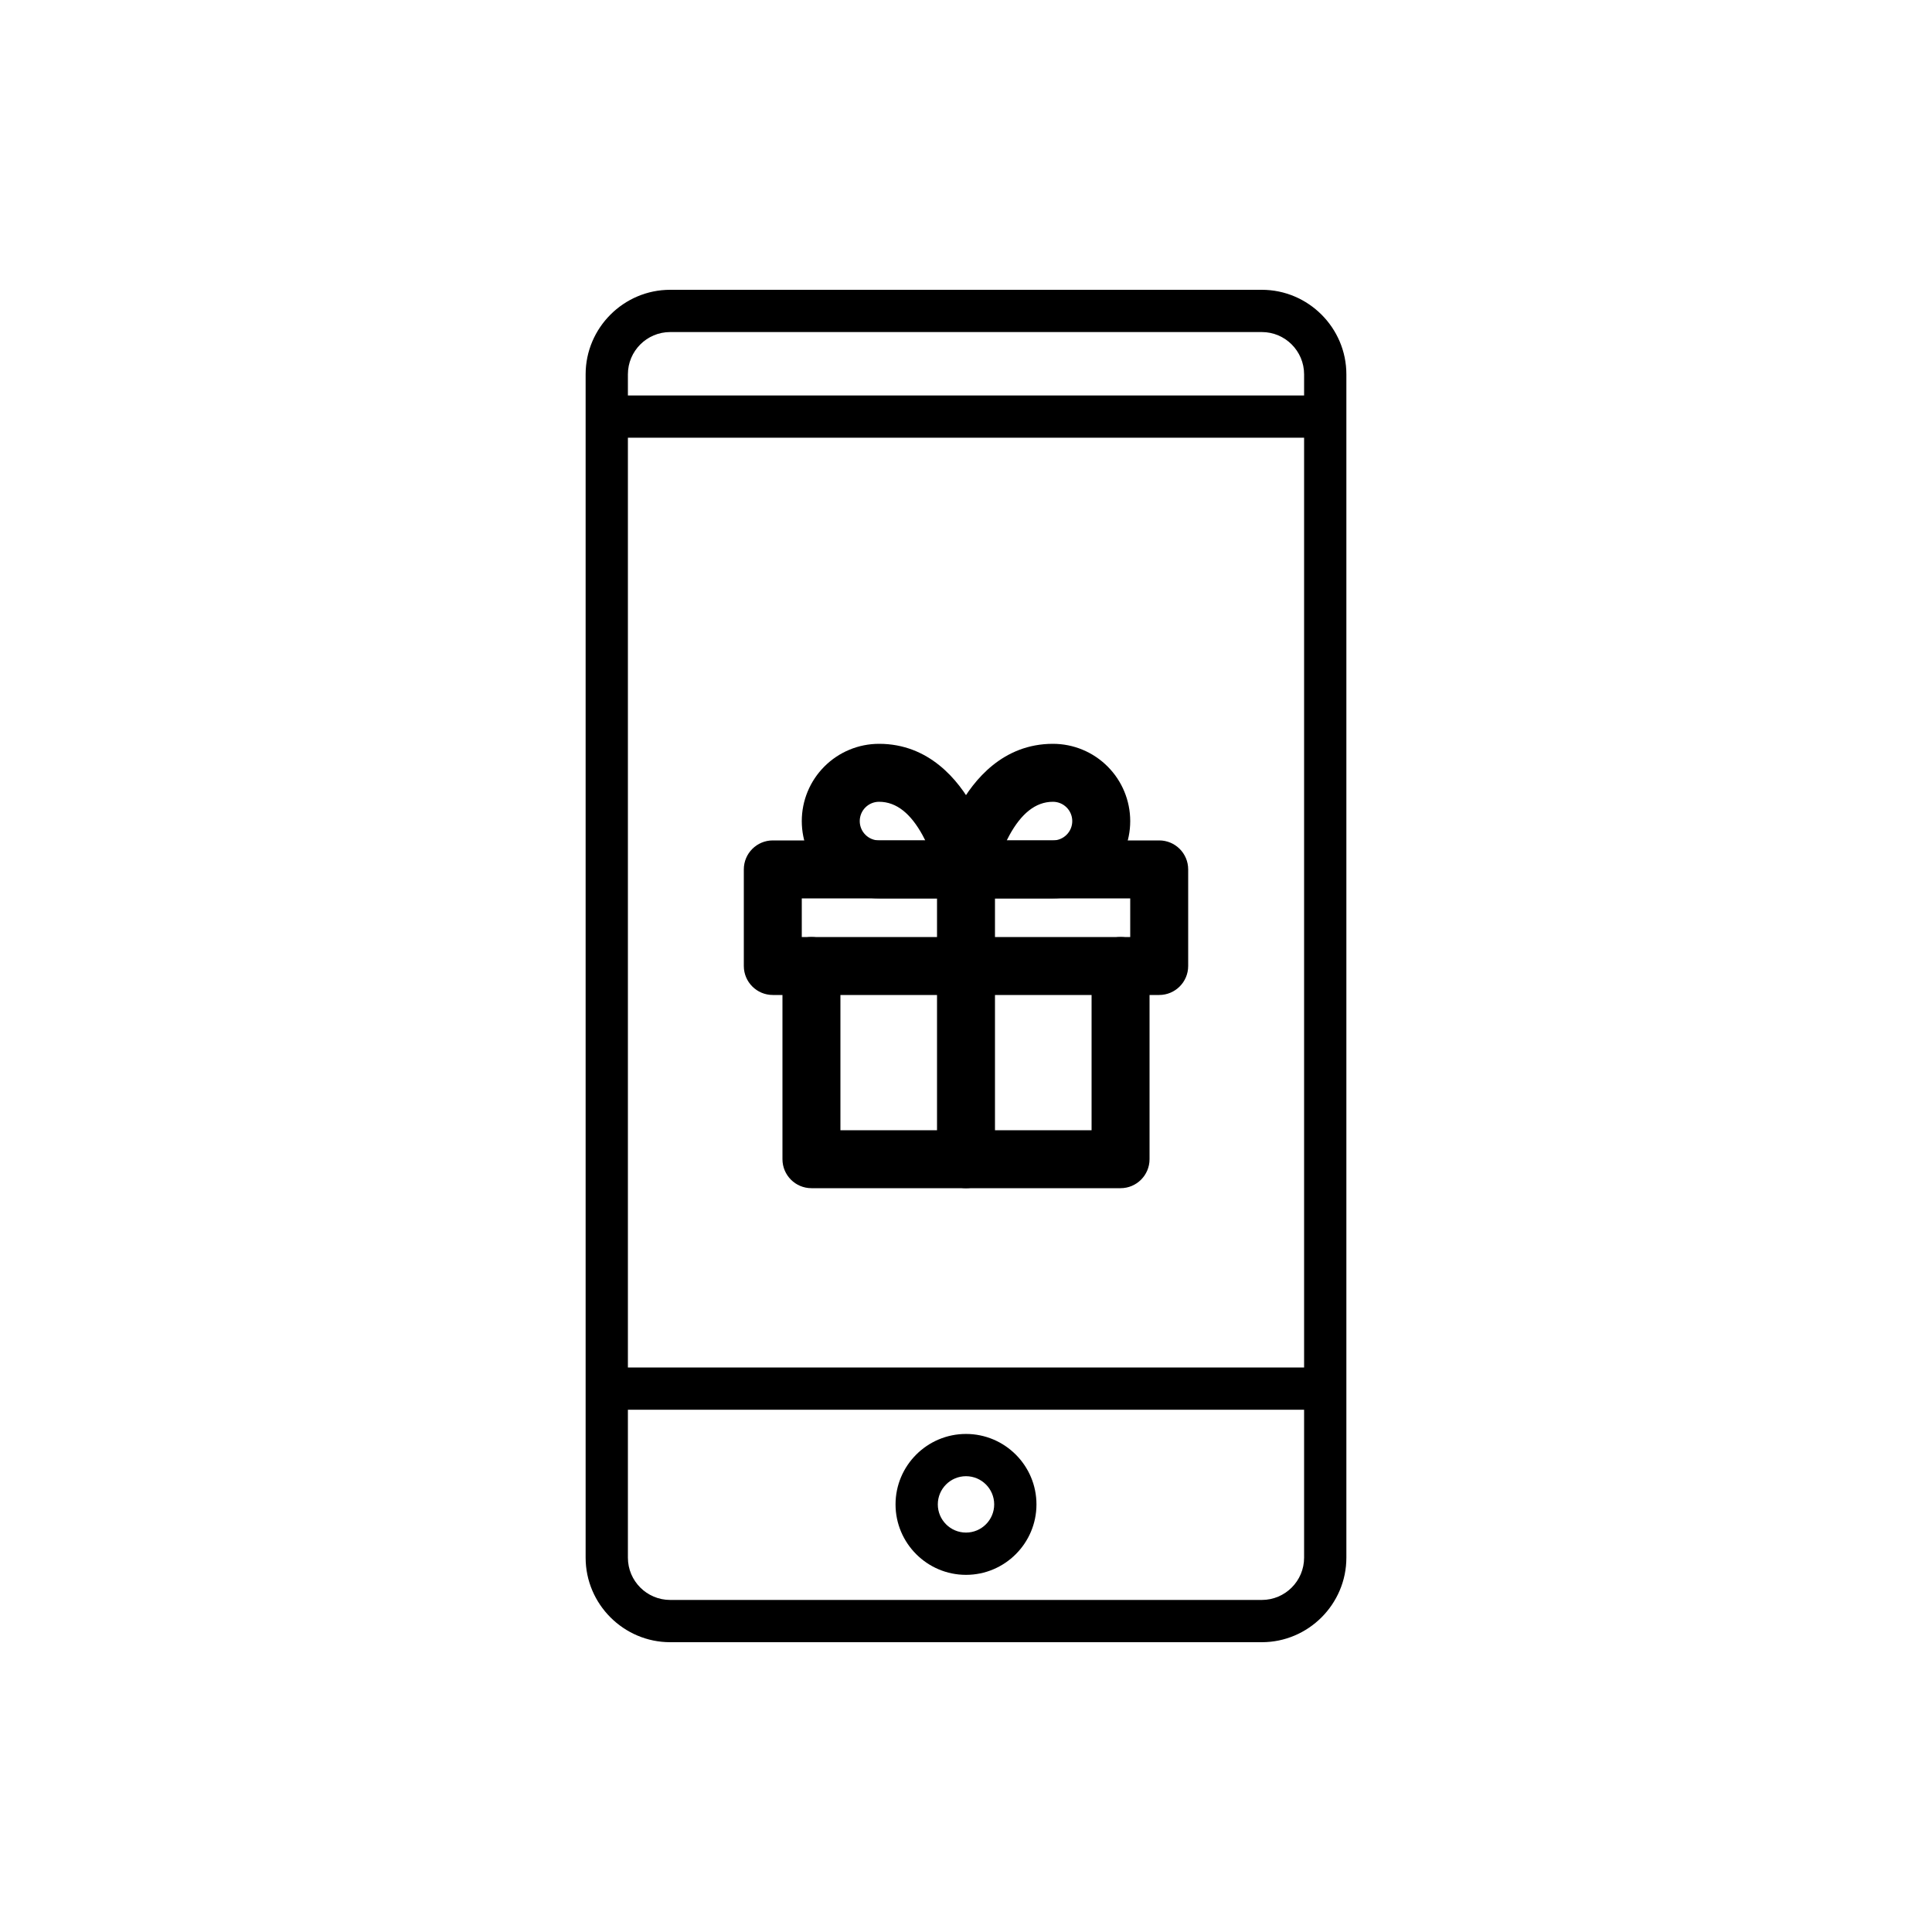 <svg width="100" height="100" viewBox="0 0 100 100" fill="none" xmlns="http://www.w3.org/2000/svg">
<rect width="100" height="100" fill="white"/>
<path d="M34.688 15H65.312C67.719 15 69.688 16.969 69.688 19.375V80.625C69.688 83.031 67.719 85 65.312 85H34.688C32.281 85 30.312 83.031 30.312 80.625V19.375C30.312 16.969 32.281 15 34.688 15ZM32.5 80.625C32.5 81.831 33.481 82.813 34.688 82.813H65.312C66.519 82.813 67.5 81.831 67.5 80.625V72.969H32.5V80.625H32.5ZM32.5 70.781H67.5V22.656H32.5V70.781ZM32.5 20.469H67.5V19.375C67.5 18.169 66.519 17.187 65.313 17.187H34.688C33.481 17.187 32.5 18.169 32.5 19.375V20.469Z" fill="black"/>
<path d="M50 81.514C47.99 81.514 46.353 79.877 46.353 77.867C46.353 75.857 47.99 74.221 50 74.221C52.01 74.221 53.647 75.857 53.647 77.867C53.647 79.877 52.01 81.514 50 81.514ZM50 76.408C49.195 76.408 48.541 77.062 48.541 77.867C48.541 78.673 49.195 79.326 50 79.326C50.805 79.326 51.459 78.672 51.459 77.867C51.459 77.062 50.805 76.408 50 76.408Z" fill="black"/>
<path fill-rule="evenodd" clip-rule="evenodd" d="M42 48.5C42.828 48.5 43.5 49.172 43.5 50V58.5H56.5V50C56.5 49.172 57.172 48.5 58 48.5C58.828 48.5 59.5 49.172 59.5 50V60C59.5 60.828 58.828 61.5 58 61.5H42C41.172 61.5 40.5 60.828 40.5 60V50C40.5 49.172 41.172 48.5 42 48.5Z" fill="black"/>
<path fill-rule="evenodd" clip-rule="evenodd" d="M38.5 45C38.5 44.172 39.172 43.5 40 43.5H60C60.828 43.5 61.5 44.172 61.5 45V50C61.5 50.828 60.828 51.5 60 51.5H40C39.172 51.5 38.5 50.828 38.5 50V45ZM41.5 46.5V48.5H58.5V46.5H41.5Z" fill="black"/>
<path fill-rule="evenodd" clip-rule="evenodd" d="M50 43.5C50.828 43.5 51.5 44.172 51.5 45V60C51.5 60.828 50.828 61.5 50 61.5C49.172 61.5 48.5 60.828 48.5 60V45C48.5 44.172 49.172 43.5 50 43.5Z" fill="black"/>
<path fill-rule="evenodd" clip-rule="evenodd" d="M45.5 41.5C45.235 41.5 44.98 41.605 44.793 41.793C44.605 41.98 44.5 42.235 44.5 42.5C44.5 42.765 44.605 43.02 44.793 43.207C44.98 43.395 45.235 43.5 45.5 43.5H47.892C47.847 43.408 47.799 43.315 47.748 43.223C47.148 42.133 46.416 41.5 45.5 41.5ZM50 45C51.471 44.706 51.471 44.705 51.471 44.705L51.47 44.704L51.47 44.701L51.468 44.694L51.465 44.676C51.462 44.661 51.457 44.641 51.452 44.617C51.441 44.569 51.426 44.503 51.405 44.421C51.365 44.259 51.304 44.034 51.219 43.766C51.051 43.236 50.782 42.514 50.377 41.777C49.602 40.367 48.084 38.5 45.5 38.5C44.439 38.5 43.422 38.921 42.672 39.672C41.921 40.422 41.5 41.439 41.5 42.5C41.5 43.561 41.921 44.578 42.672 45.328C43.422 46.079 44.439 46.5 45.5 46.5H50C50.449 46.5 50.875 46.298 51.16 45.951C51.445 45.603 51.559 45.147 51.471 44.706L50 45Z" fill="black"/>
<path fill-rule="evenodd" clip-rule="evenodd" d="M49.623 41.777C50.398 40.367 51.916 38.5 54.5 38.5C55.561 38.5 56.578 38.921 57.328 39.672C58.079 40.422 58.5 41.439 58.5 42.5C58.5 43.561 58.079 44.578 57.328 45.328C56.578 46.079 55.561 46.5 54.5 46.5H50C49.551 46.5 49.125 46.298 48.84 45.951C48.555 45.603 48.441 45.147 48.529 44.706L50 45C48.529 44.706 48.529 44.705 48.529 44.705L48.53 44.701L48.532 44.694L48.535 44.676C48.538 44.661 48.543 44.641 48.548 44.617C48.559 44.569 48.574 44.503 48.595 44.421C48.635 44.259 48.696 44.034 48.781 43.766C48.949 43.236 49.218 42.514 49.623 41.777ZM51.471 45.296C51.47 45.297 51.47 45.298 51.47 45.298L51.47 45.297L51.471 45.296ZM52.108 43.5C52.153 43.408 52.201 43.315 52.252 43.223C52.852 42.133 53.584 41.5 54.5 41.5C54.765 41.5 55.02 41.605 55.207 41.793C55.395 41.98 55.5 42.235 55.5 42.5C55.5 42.765 55.395 43.02 55.207 43.207C55.02 43.395 54.765 43.5 54.5 43.5H52.108Z" fill="black"/>
</svg>
